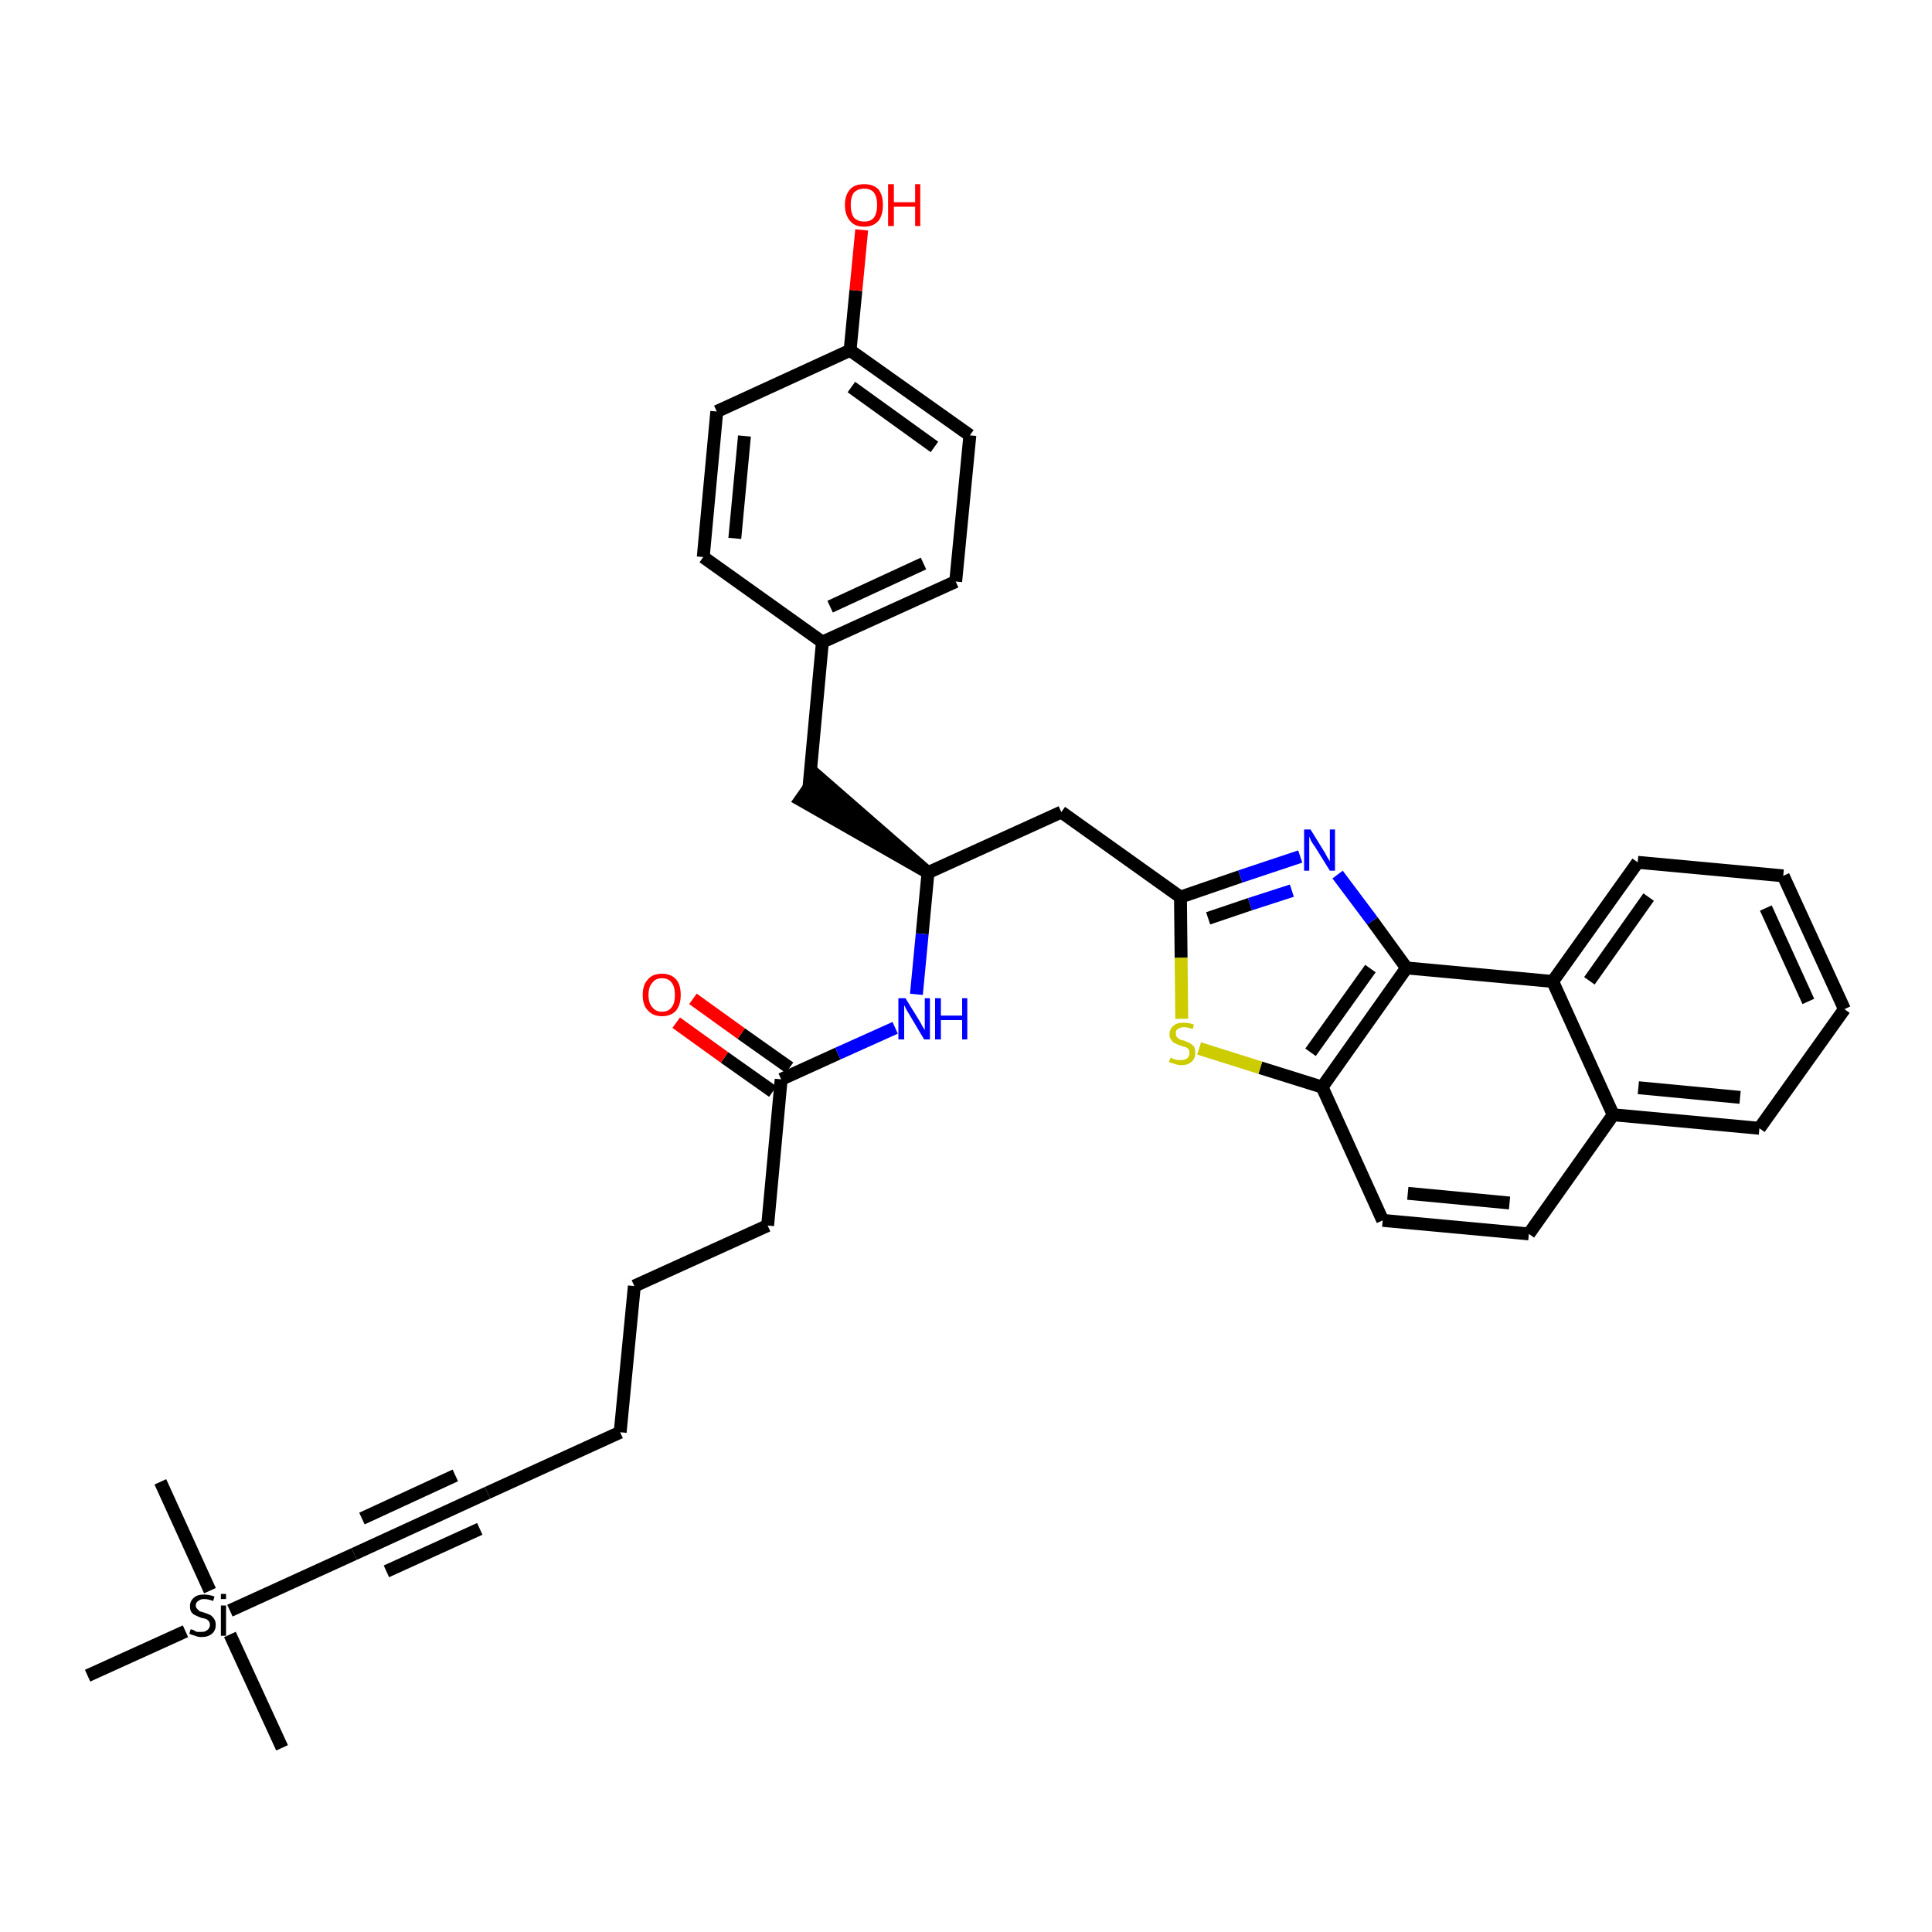 <?xml version='1.0' encoding='iso-8859-1'?>
<svg version='1.1' baseProfile='full'
              xmlns='http://www.w3.org/2000/svg'
                      xmlns:rdkit='http://www.rdkit.org/xml'
                      xmlns:xlink='http://www.w3.org/1999/xlink'
                  xml:space='preserve'
width='300px' height='300px' viewBox='0 0 300 300'>
<!-- END OF HEADER -->
<path class='bond-0 atom-0 atom-1' d='M 43.8,271.4 L 35.7,253.8' style='fill:none;fill-rule:evenodd;stroke:#000000;stroke-width:2.0px;stroke-linecap:butt;stroke-linejoin:miter;stroke-opacity:1' />
<path class='bond-1 atom-1 atom-2' d='M 32.6,247.0 L 24.9,230.1' style='fill:none;fill-rule:evenodd;stroke:#000000;stroke-width:2.0px;stroke-linecap:butt;stroke-linejoin:miter;stroke-opacity:1' />
<path class='bond-2 atom-1 atom-3' d='M 28.8,253.3 L 13.6,260.2' style='fill:none;fill-rule:evenodd;stroke:#000000;stroke-width:2.0px;stroke-linecap:butt;stroke-linejoin:miter;stroke-opacity:1' />
<path class='bond-3 atom-1 atom-4' d='M 35.7,250.1 L 55.0,241.3' style='fill:none;fill-rule:evenodd;stroke:#000000;stroke-width:2.0px;stroke-linecap:butt;stroke-linejoin:miter;stroke-opacity:1' />
<path class='bond-4 atom-4 atom-5' d='M 55.0,241.3 L 75.7,231.8' style='fill:none;fill-rule:evenodd;stroke:#000000;stroke-width:2.0px;stroke-linecap:butt;stroke-linejoin:miter;stroke-opacity:1' />
<path class='bond-4 atom-4 atom-5' d='M 60.0,244.0 L 74.5,237.4' style='fill:none;fill-rule:evenodd;stroke:#000000;stroke-width:2.0px;stroke-linecap:butt;stroke-linejoin:miter;stroke-opacity:1' />
<path class='bond-4 atom-4 atom-5' d='M 56.2,235.8 L 70.7,229.1' style='fill:none;fill-rule:evenodd;stroke:#000000;stroke-width:2.0px;stroke-linecap:butt;stroke-linejoin:miter;stroke-opacity:1' />
<path class='bond-5 atom-5 atom-6' d='M 75.7,231.8 L 96.3,222.4' style='fill:none;fill-rule:evenodd;stroke:#000000;stroke-width:2.0px;stroke-linecap:butt;stroke-linejoin:miter;stroke-opacity:1' />
<path class='bond-6 atom-6 atom-7' d='M 96.3,222.4 L 98.5,199.7' style='fill:none;fill-rule:evenodd;stroke:#000000;stroke-width:2.0px;stroke-linecap:butt;stroke-linejoin:miter;stroke-opacity:1' />
<path class='bond-7 atom-7 atom-8' d='M 98.5,199.7 L 119.2,190.3' style='fill:none;fill-rule:evenodd;stroke:#000000;stroke-width:2.0px;stroke-linecap:butt;stroke-linejoin:miter;stroke-opacity:1' />
<path class='bond-8 atom-8 atom-9' d='M 119.2,190.3 L 121.3,167.6' style='fill:none;fill-rule:evenodd;stroke:#000000;stroke-width:2.0px;stroke-linecap:butt;stroke-linejoin:miter;stroke-opacity:1' />
<path class='bond-9 atom-9 atom-10' d='M 122.6,165.8 L 115.1,160.5' style='fill:none;fill-rule:evenodd;stroke:#000000;stroke-width:2.0px;stroke-linecap:butt;stroke-linejoin:miter;stroke-opacity:1' />
<path class='bond-9 atom-9 atom-10' d='M 115.1,160.5 L 107.6,155.1' style='fill:none;fill-rule:evenodd;stroke:#FF0000;stroke-width:2.0px;stroke-linecap:butt;stroke-linejoin:miter;stroke-opacity:1' />
<path class='bond-9 atom-9 atom-10' d='M 120.0,169.5 L 112.5,164.2' style='fill:none;fill-rule:evenodd;stroke:#000000;stroke-width:2.0px;stroke-linecap:butt;stroke-linejoin:miter;stroke-opacity:1' />
<path class='bond-9 atom-9 atom-10' d='M 112.5,164.2 L 105.0,158.8' style='fill:none;fill-rule:evenodd;stroke:#FF0000;stroke-width:2.0px;stroke-linecap:butt;stroke-linejoin:miter;stroke-opacity:1' />
<path class='bond-10 atom-9 atom-11' d='M 121.3,167.6 L 130.1,163.6' style='fill:none;fill-rule:evenodd;stroke:#000000;stroke-width:2.0px;stroke-linecap:butt;stroke-linejoin:miter;stroke-opacity:1' />
<path class='bond-10 atom-9 atom-11' d='M 130.1,163.6 L 139.0,159.6' style='fill:none;fill-rule:evenodd;stroke:#0000FF;stroke-width:2.0px;stroke-linecap:butt;stroke-linejoin:miter;stroke-opacity:1' />
<path class='bond-11 atom-11 atom-12' d='M 142.3,154.4 L 143.2,145.0' style='fill:none;fill-rule:evenodd;stroke:#0000FF;stroke-width:2.0px;stroke-linecap:butt;stroke-linejoin:miter;stroke-opacity:1' />
<path class='bond-11 atom-11 atom-12' d='M 143.2,145.0 L 144.1,135.5' style='fill:none;fill-rule:evenodd;stroke:#000000;stroke-width:2.0px;stroke-linecap:butt;stroke-linejoin:miter;stroke-opacity:1' />
<path class='bond-12 atom-12 atom-13' d='M 144.1,135.5 L 126.9,120.5 L 124.3,124.2 Z' style='fill:#000000;fill-rule:evenodd;fill-opacity:1;stroke:#000000;stroke-width:2.0px;stroke-linecap:butt;stroke-linejoin:miter;stroke-opacity:1;' />
<path class='bond-20 atom-12 atom-21' d='M 144.1,135.5 L 164.8,126.1' style='fill:none;fill-rule:evenodd;stroke:#000000;stroke-width:2.0px;stroke-linecap:butt;stroke-linejoin:miter;stroke-opacity:1' />
<path class='bond-13 atom-13 atom-14' d='M 125.6,122.4 L 127.7,99.7' style='fill:none;fill-rule:evenodd;stroke:#000000;stroke-width:2.0px;stroke-linecap:butt;stroke-linejoin:miter;stroke-opacity:1' />
<path class='bond-14 atom-14 atom-15' d='M 127.7,99.7 L 148.4,90.3' style='fill:none;fill-rule:evenodd;stroke:#000000;stroke-width:2.0px;stroke-linecap:butt;stroke-linejoin:miter;stroke-opacity:1' />
<path class='bond-14 atom-14 atom-15' d='M 128.9,94.2 L 143.4,87.5' style='fill:none;fill-rule:evenodd;stroke:#000000;stroke-width:2.0px;stroke-linecap:butt;stroke-linejoin:miter;stroke-opacity:1' />
<path class='bond-34 atom-20 atom-14' d='M 109.2,86.5 L 127.7,99.7' style='fill:none;fill-rule:evenodd;stroke:#000000;stroke-width:2.0px;stroke-linecap:butt;stroke-linejoin:miter;stroke-opacity:1' />
<path class='bond-15 atom-15 atom-16' d='M 148.4,90.3 L 150.6,67.6' style='fill:none;fill-rule:evenodd;stroke:#000000;stroke-width:2.0px;stroke-linecap:butt;stroke-linejoin:miter;stroke-opacity:1' />
<path class='bond-16 atom-16 atom-17' d='M 150.6,67.6 L 132.0,54.4' style='fill:none;fill-rule:evenodd;stroke:#000000;stroke-width:2.0px;stroke-linecap:butt;stroke-linejoin:miter;stroke-opacity:1' />
<path class='bond-16 atom-16 atom-17' d='M 145.1,69.4 L 132.2,60.1' style='fill:none;fill-rule:evenodd;stroke:#000000;stroke-width:2.0px;stroke-linecap:butt;stroke-linejoin:miter;stroke-opacity:1' />
<path class='bond-17 atom-17 atom-18' d='M 132.0,54.4 L 132.9,45.1' style='fill:none;fill-rule:evenodd;stroke:#000000;stroke-width:2.0px;stroke-linecap:butt;stroke-linejoin:miter;stroke-opacity:1' />
<path class='bond-17 atom-17 atom-18' d='M 132.9,45.1 L 133.8,35.7' style='fill:none;fill-rule:evenodd;stroke:#FF0000;stroke-width:2.0px;stroke-linecap:butt;stroke-linejoin:miter;stroke-opacity:1' />
<path class='bond-18 atom-17 atom-19' d='M 132.0,54.4 L 111.3,63.9' style='fill:none;fill-rule:evenodd;stroke:#000000;stroke-width:2.0px;stroke-linecap:butt;stroke-linejoin:miter;stroke-opacity:1' />
<path class='bond-19 atom-19 atom-20' d='M 111.3,63.9 L 109.2,86.5' style='fill:none;fill-rule:evenodd;stroke:#000000;stroke-width:2.0px;stroke-linecap:butt;stroke-linejoin:miter;stroke-opacity:1' />
<path class='bond-19 atom-19 atom-20' d='M 115.6,67.7 L 114.1,83.6' style='fill:none;fill-rule:evenodd;stroke:#000000;stroke-width:2.0px;stroke-linecap:butt;stroke-linejoin:miter;stroke-opacity:1' />
<path class='bond-21 atom-21 atom-22' d='M 164.8,126.1 L 183.3,139.3' style='fill:none;fill-rule:evenodd;stroke:#000000;stroke-width:2.0px;stroke-linecap:butt;stroke-linejoin:miter;stroke-opacity:1' />
<path class='bond-22 atom-22 atom-23' d='M 183.3,139.3 L 192.6,136.1' style='fill:none;fill-rule:evenodd;stroke:#000000;stroke-width:2.0px;stroke-linecap:butt;stroke-linejoin:miter;stroke-opacity:1' />
<path class='bond-22 atom-22 atom-23' d='M 192.6,136.1 L 201.9,133.0' style='fill:none;fill-rule:evenodd;stroke:#0000FF;stroke-width:2.0px;stroke-linecap:butt;stroke-linejoin:miter;stroke-opacity:1' />
<path class='bond-22 atom-22 atom-23' d='M 187.6,142.6 L 194.1,140.4' style='fill:none;fill-rule:evenodd;stroke:#000000;stroke-width:2.0px;stroke-linecap:butt;stroke-linejoin:miter;stroke-opacity:1' />
<path class='bond-22 atom-22 atom-23' d='M 194.1,140.4 L 200.6,138.3' style='fill:none;fill-rule:evenodd;stroke:#0000FF;stroke-width:2.0px;stroke-linecap:butt;stroke-linejoin:miter;stroke-opacity:1' />
<path class='bond-35 atom-34 atom-22' d='M 183.5,158.2 L 183.4,148.7' style='fill:none;fill-rule:evenodd;stroke:#CCCC00;stroke-width:2.0px;stroke-linecap:butt;stroke-linejoin:miter;stroke-opacity:1' />
<path class='bond-35 atom-34 atom-22' d='M 183.4,148.7 L 183.3,139.3' style='fill:none;fill-rule:evenodd;stroke:#000000;stroke-width:2.0px;stroke-linecap:butt;stroke-linejoin:miter;stroke-opacity:1' />
<path class='bond-23 atom-23 atom-24' d='M 207.7,135.8 L 213.1,143.0' style='fill:none;fill-rule:evenodd;stroke:#0000FF;stroke-width:2.0px;stroke-linecap:butt;stroke-linejoin:miter;stroke-opacity:1' />
<path class='bond-23 atom-23 atom-24' d='M 213.1,143.0 L 218.4,150.3' style='fill:none;fill-rule:evenodd;stroke:#000000;stroke-width:2.0px;stroke-linecap:butt;stroke-linejoin:miter;stroke-opacity:1' />
<path class='bond-24 atom-24 atom-25' d='M 218.4,150.3 L 205.3,168.8' style='fill:none;fill-rule:evenodd;stroke:#000000;stroke-width:2.0px;stroke-linecap:butt;stroke-linejoin:miter;stroke-opacity:1' />
<path class='bond-24 atom-24 atom-25' d='M 212.8,150.4 L 203.5,163.4' style='fill:none;fill-rule:evenodd;stroke:#000000;stroke-width:2.0px;stroke-linecap:butt;stroke-linejoin:miter;stroke-opacity:1' />
<path class='bond-36 atom-33 atom-24' d='M 241.1,152.4 L 218.4,150.3' style='fill:none;fill-rule:evenodd;stroke:#000000;stroke-width:2.0px;stroke-linecap:butt;stroke-linejoin:miter;stroke-opacity:1' />
<path class='bond-25 atom-25 atom-26' d='M 205.3,168.8 L 214.7,189.5' style='fill:none;fill-rule:evenodd;stroke:#000000;stroke-width:2.0px;stroke-linecap:butt;stroke-linejoin:miter;stroke-opacity:1' />
<path class='bond-33 atom-25 atom-34' d='M 205.3,168.8 L 195.7,165.8' style='fill:none;fill-rule:evenodd;stroke:#000000;stroke-width:2.0px;stroke-linecap:butt;stroke-linejoin:miter;stroke-opacity:1' />
<path class='bond-33 atom-25 atom-34' d='M 195.7,165.8 L 186.2,162.8' style='fill:none;fill-rule:evenodd;stroke:#CCCC00;stroke-width:2.0px;stroke-linecap:butt;stroke-linejoin:miter;stroke-opacity:1' />
<path class='bond-26 atom-26 atom-27' d='M 214.7,189.5 L 237.4,191.6' style='fill:none;fill-rule:evenodd;stroke:#000000;stroke-width:2.0px;stroke-linecap:butt;stroke-linejoin:miter;stroke-opacity:1' />
<path class='bond-26 atom-26 atom-27' d='M 218.6,185.3 L 234.4,186.8' style='fill:none;fill-rule:evenodd;stroke:#000000;stroke-width:2.0px;stroke-linecap:butt;stroke-linejoin:miter;stroke-opacity:1' />
<path class='bond-27 atom-27 atom-28' d='M 237.4,191.6 L 250.5,173.1' style='fill:none;fill-rule:evenodd;stroke:#000000;stroke-width:2.0px;stroke-linecap:butt;stroke-linejoin:miter;stroke-opacity:1' />
<path class='bond-28 atom-28 atom-29' d='M 250.5,173.1 L 273.2,175.2' style='fill:none;fill-rule:evenodd;stroke:#000000;stroke-width:2.0px;stroke-linecap:butt;stroke-linejoin:miter;stroke-opacity:1' />
<path class='bond-28 atom-28 atom-29' d='M 254.4,168.9 L 270.2,170.4' style='fill:none;fill-rule:evenodd;stroke:#000000;stroke-width:2.0px;stroke-linecap:butt;stroke-linejoin:miter;stroke-opacity:1' />
<path class='bond-37 atom-33 atom-28' d='M 241.1,152.4 L 250.5,173.1' style='fill:none;fill-rule:evenodd;stroke:#000000;stroke-width:2.0px;stroke-linecap:butt;stroke-linejoin:miter;stroke-opacity:1' />
<path class='bond-29 atom-29 atom-30' d='M 273.2,175.2 L 286.4,156.7' style='fill:none;fill-rule:evenodd;stroke:#000000;stroke-width:2.0px;stroke-linecap:butt;stroke-linejoin:miter;stroke-opacity:1' />
<path class='bond-30 atom-30 atom-31' d='M 286.4,156.7 L 276.9,136.0' style='fill:none;fill-rule:evenodd;stroke:#000000;stroke-width:2.0px;stroke-linecap:butt;stroke-linejoin:miter;stroke-opacity:1' />
<path class='bond-30 atom-30 atom-31' d='M 280.8,155.5 L 274.2,141.0' style='fill:none;fill-rule:evenodd;stroke:#000000;stroke-width:2.0px;stroke-linecap:butt;stroke-linejoin:miter;stroke-opacity:1' />
<path class='bond-31 atom-31 atom-32' d='M 276.9,136.0 L 254.3,133.9' style='fill:none;fill-rule:evenodd;stroke:#000000;stroke-width:2.0px;stroke-linecap:butt;stroke-linejoin:miter;stroke-opacity:1' />
<path class='bond-32 atom-32 atom-33' d='M 254.3,133.9 L 241.1,152.4' style='fill:none;fill-rule:evenodd;stroke:#000000;stroke-width:2.0px;stroke-linecap:butt;stroke-linejoin:miter;stroke-opacity:1' />
<path class='bond-32 atom-32 atom-33' d='M 256.0,139.3 L 246.8,152.3' style='fill:none;fill-rule:evenodd;stroke:#000000;stroke-width:2.0px;stroke-linecap:butt;stroke-linejoin:miter;stroke-opacity:1' />
<path  class='atom-1' d='M 29.6 253.0
Q 29.7 253.0, 30.0 253.1
Q 30.3 253.3, 30.6 253.4
Q 31.0 253.4, 31.3 253.4
Q 31.9 253.4, 32.2 253.1
Q 32.6 252.8, 32.6 252.3
Q 32.6 252.0, 32.4 251.7
Q 32.2 251.5, 32.0 251.4
Q 31.7 251.3, 31.2 251.2
Q 30.7 251.0, 30.3 250.8
Q 30.0 250.7, 29.7 250.3
Q 29.5 250.0, 29.5 249.4
Q 29.5 248.6, 30.1 248.1
Q 30.6 247.6, 31.7 247.6
Q 32.4 247.6, 33.3 247.9
L 33.1 248.6
Q 32.3 248.3, 31.7 248.3
Q 31.1 248.3, 30.8 248.6
Q 30.4 248.8, 30.4 249.3
Q 30.4 249.6, 30.6 249.8
Q 30.8 250.0, 31.0 250.2
Q 31.3 250.3, 31.7 250.4
Q 32.3 250.6, 32.7 250.8
Q 33.0 251.0, 33.2 251.3
Q 33.5 251.7, 33.5 252.3
Q 33.5 253.2, 32.9 253.7
Q 32.3 254.2, 31.3 254.2
Q 30.7 254.2, 30.3 254.0
Q 29.9 253.9, 29.4 253.7
L 29.6 253.0
' fill='#000000'/>
<path  class='atom-1' d='M 34.3 247.5
L 35.1 247.5
L 35.1 248.3
L 34.3 248.3
L 34.3 247.5
M 34.3 249.3
L 35.1 249.3
L 35.1 254.0
L 34.3 254.0
L 34.3 249.3
' fill='#000000'/>
<path  class='atom-10' d='M 99.8 154.5
Q 99.8 152.9, 100.6 152.1
Q 101.3 151.2, 102.8 151.2
Q 104.2 151.2, 105.0 152.1
Q 105.7 152.9, 105.7 154.5
Q 105.7 156.0, 105.0 156.9
Q 104.2 157.8, 102.8 157.8
Q 101.4 157.8, 100.6 156.9
Q 99.8 156.1, 99.8 154.5
M 102.8 157.1
Q 103.8 157.1, 104.3 156.4
Q 104.8 155.8, 104.8 154.5
Q 104.8 153.2, 104.3 152.6
Q 103.8 151.9, 102.8 151.9
Q 101.8 151.9, 101.3 152.6
Q 100.7 153.2, 100.7 154.5
Q 100.7 155.8, 101.3 156.4
Q 101.8 157.1, 102.8 157.1
' fill='#FF0000'/>
<path  class='atom-11' d='M 140.6 155.0
L 142.7 158.4
Q 142.9 158.7, 143.2 159.3
Q 143.6 159.9, 143.6 160.0
L 143.6 155.0
L 144.4 155.0
L 144.4 161.4
L 143.5 161.4
L 141.3 157.7
Q 141.0 157.2, 140.7 156.7
Q 140.5 156.2, 140.4 156.1
L 140.4 161.4
L 139.5 161.4
L 139.5 155.0
L 140.6 155.0
' fill='#0000FF'/>
<path  class='atom-11' d='M 145.2 155.0
L 146.1 155.0
L 146.1 157.7
L 149.4 157.7
L 149.4 155.0
L 150.2 155.0
L 150.2 161.4
L 149.4 161.4
L 149.4 158.4
L 146.1 158.4
L 146.1 161.4
L 145.2 161.4
L 145.2 155.0
' fill='#0000FF'/>
<path  class='atom-18' d='M 131.2 31.8
Q 131.2 30.3, 132.0 29.4
Q 132.7 28.6, 134.2 28.6
Q 135.6 28.6, 136.4 29.4
Q 137.1 30.3, 137.1 31.8
Q 137.1 33.4, 136.4 34.3
Q 135.6 35.2, 134.2 35.2
Q 132.7 35.2, 132.0 34.3
Q 131.2 33.4, 131.2 31.8
M 134.2 34.4
Q 135.2 34.4, 135.7 33.8
Q 136.2 33.1, 136.2 31.8
Q 136.2 30.6, 135.7 29.9
Q 135.2 29.3, 134.2 29.3
Q 133.2 29.3, 132.6 29.9
Q 132.1 30.6, 132.1 31.8
Q 132.1 33.1, 132.6 33.8
Q 133.2 34.4, 134.2 34.4
' fill='#FF0000'/>
<path  class='atom-18' d='M 137.9 28.6
L 138.8 28.6
L 138.8 31.4
L 142.1 31.4
L 142.1 28.6
L 142.9 28.6
L 142.9 35.1
L 142.1 35.1
L 142.1 32.1
L 138.8 32.1
L 138.8 35.1
L 137.9 35.1
L 137.9 28.6
' fill='#FF0000'/>
<path  class='atom-23' d='M 203.5 128.8
L 205.6 132.2
Q 205.8 132.5, 206.1 133.1
Q 206.5 133.7, 206.5 133.8
L 206.5 128.8
L 207.3 128.8
L 207.3 135.2
L 206.5 135.2
L 204.2 131.5
Q 203.9 131.1, 203.6 130.6
Q 203.4 130.1, 203.3 129.9
L 203.3 135.2
L 202.5 135.2
L 202.5 128.8
L 203.5 128.8
' fill='#0000FF'/>
<path  class='atom-34' d='M 181.8 164.2
Q 181.8 164.2, 182.1 164.4
Q 182.4 164.5, 182.8 164.6
Q 183.1 164.6, 183.4 164.6
Q 184.0 164.6, 184.4 164.3
Q 184.7 164.0, 184.7 163.5
Q 184.7 163.2, 184.6 163.0
Q 184.4 162.7, 184.1 162.6
Q 183.8 162.5, 183.4 162.4
Q 182.8 162.2, 182.5 162.0
Q 182.1 161.9, 181.9 161.5
Q 181.6 161.2, 181.6 160.6
Q 181.6 159.8, 182.2 159.3
Q 182.7 158.8, 183.8 158.8
Q 184.6 158.8, 185.4 159.1
L 185.2 159.8
Q 184.4 159.5, 183.9 159.5
Q 183.2 159.5, 182.9 159.8
Q 182.5 160.0, 182.6 160.5
Q 182.6 160.8, 182.7 161.0
Q 182.9 161.2, 183.2 161.4
Q 183.4 161.5, 183.9 161.6
Q 184.4 161.8, 184.8 162.0
Q 185.1 162.2, 185.4 162.5
Q 185.6 162.9, 185.6 163.5
Q 185.6 164.4, 185.0 164.9
Q 184.4 165.4, 183.5 165.4
Q 182.9 165.4, 182.4 165.2
Q 182.0 165.1, 181.5 164.9
L 181.8 164.2
' fill='#CCCC00'/>
</svg>
